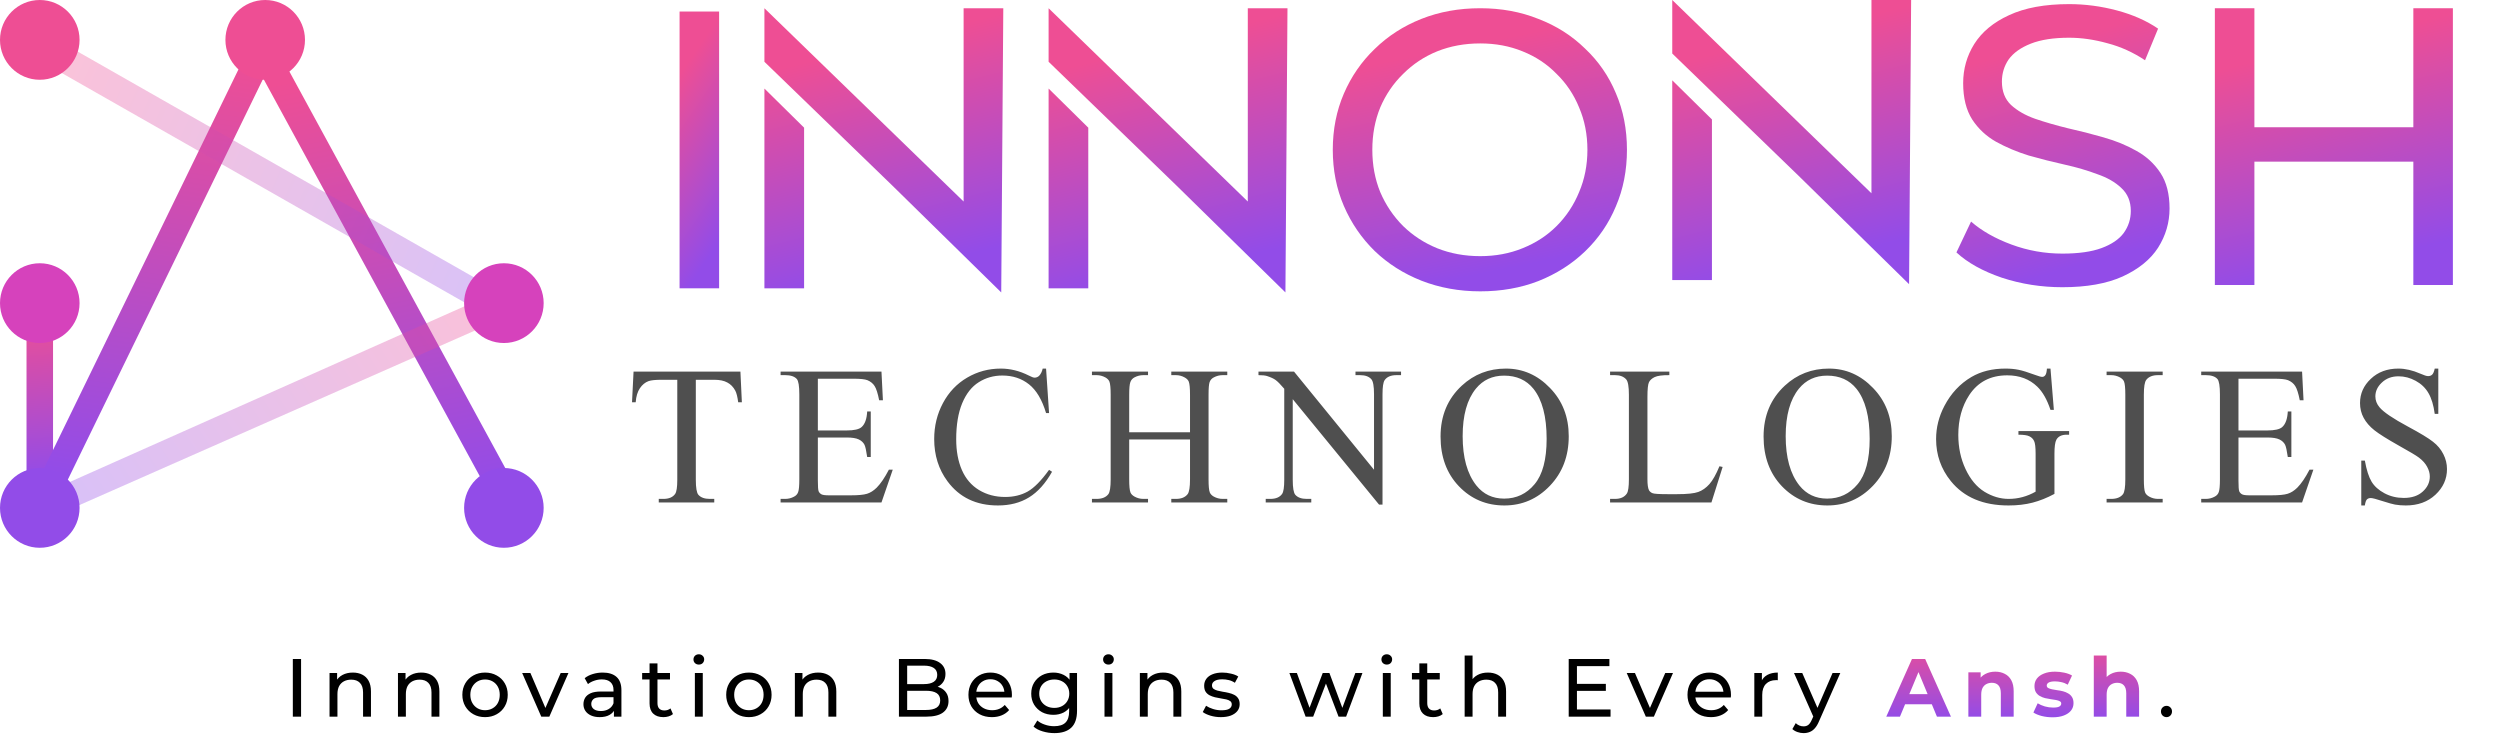<svg width="607" height="179" viewBox="0 0 607 179" fill="none" xmlns="http://www.w3.org/2000/svg">
<rect x="6.439" y="73.602" width="6.439" height="43.257" fill="url(#paint0_linear_228_77)"/>
<rect width="6.441" height="120.527" transform="matrix(0.95 0.311 -0.438 0.899 62.662 7.074)" fill="url(#paint1_linear_228_77)"/>
<rect width="6.441" height="120.516" transform="matrix(-0.936 0.353 0.478 0.878 67.84 12.913)" fill="url(#paint2_linear_228_77)"/>
<rect opacity="0.34" width="6.451" height="122.329" transform="matrix(0.553 -0.834 0.869 0.495 10.303 15.061)" fill="url(#paint3_linear_228_77)"/>
<path opacity="0.35" d="M123.189 69.728L125.814 75.624L14.809 124.607L12.233 119.119L123.189 69.728Z" fill="url(#paint4_linear_228_77)"/>
<ellipse cx="64.391" cy="9.684" rx="9.659" ry="9.684" fill="#EE4E94"/>
<ellipse cx="9.659" cy="73.602" rx="9.659" ry="9.684" fill="#D642BC"/>
<ellipse cx="9.659" cy="123.316" rx="9.659" ry="9.684" fill="#924CE8"/>
<ellipse cx="122.342" cy="73.602" rx="9.659" ry="9.684" fill="#D642BC"/>
<ellipse cx="9.659" cy="9.684" rx="9.659" ry="9.684" fill="#EE4E94"/>
<ellipse cx="122.342" cy="123.316" rx="9.659" ry="9.684" fill="#924CE8"/>
<path d="M179.773 90.218L180.125 97.671H179.234C179.062 96.359 178.828 95.421 178.531 94.859C178.047 93.953 177.398 93.289 176.586 92.867C175.789 92.429 174.734 92.21 173.422 92.21H168.945V116.492C168.945 118.445 169.156 119.664 169.578 120.148C170.172 120.804 171.086 121.132 172.32 121.132H173.422V122H159.945V121.132H161.07C162.414 121.132 163.367 120.726 163.93 119.914C164.273 119.414 164.445 118.273 164.445 116.492V92.21H160.625C159.141 92.21 158.086 92.32 157.461 92.539C156.648 92.835 155.953 93.406 155.375 94.249C154.797 95.093 154.453 96.234 154.344 97.671H153.453L153.828 90.218H179.773ZM198.575 91.953V104.515H205.559C207.372 104.515 208.583 104.242 209.192 103.695C210.005 102.976 210.458 101.71 210.552 99.898H211.419V110.96H210.552C210.333 109.414 210.114 108.421 209.895 107.984C209.614 107.437 209.153 107.007 208.513 106.695C207.872 106.382 206.888 106.226 205.559 106.226H198.575V116.703C198.575 118.109 198.638 118.968 198.763 119.281C198.888 119.578 199.106 119.82 199.419 120.007C199.731 120.179 200.325 120.265 201.2 120.265H206.591C208.388 120.265 209.692 120.14 210.505 119.89C211.317 119.64 212.098 119.148 212.848 118.414C213.817 117.445 214.809 115.984 215.825 114.031H216.763L214.02 122H189.528V121.132H190.653C191.403 121.132 192.114 120.953 192.786 120.593C193.286 120.343 193.622 119.968 193.794 119.468C193.981 118.968 194.075 117.945 194.075 116.398V95.749C194.075 93.734 193.872 92.492 193.466 92.023C192.903 91.398 191.966 91.085 190.653 91.085H189.528V90.218H214.02L214.372 97.179H213.458C213.13 95.507 212.763 94.359 212.356 93.734C211.966 93.109 211.38 92.632 210.598 92.304C209.973 92.07 208.872 91.953 207.294 91.953H198.575ZM253.986 89.492L254.713 100.296H253.986C253.017 97.062 251.634 94.734 249.838 93.312C248.041 91.89 245.884 91.179 243.369 91.179C241.259 91.179 239.353 91.718 237.65 92.796C235.947 93.859 234.603 95.562 233.619 97.906C232.65 100.25 232.166 103.164 232.166 106.648C232.166 109.523 232.627 112.015 233.548 114.125C234.47 116.234 235.853 117.851 237.697 118.976C239.556 120.101 241.673 120.664 244.048 120.664C246.111 120.664 247.931 120.226 249.509 119.351C251.088 118.46 252.822 116.703 254.713 114.078L255.439 114.546C253.845 117.375 251.986 119.445 249.861 120.757C247.736 122.07 245.213 122.726 242.291 122.726C237.025 122.726 232.947 120.773 230.056 116.867C227.9 113.96 226.822 110.539 226.822 106.601C226.822 103.429 227.533 100.515 228.955 97.859C230.377 95.203 232.33 93.148 234.814 91.695C237.314 90.226 240.041 89.492 242.994 89.492C245.291 89.492 247.556 90.054 249.791 91.179C250.447 91.523 250.916 91.695 251.197 91.695C251.619 91.695 251.986 91.546 252.298 91.249C252.705 90.828 252.994 90.242 253.166 89.492H253.986ZM274.17 104.96H288.936V95.867C288.936 94.242 288.834 93.171 288.631 92.656C288.475 92.265 288.147 91.929 287.647 91.648C286.975 91.273 286.264 91.085 285.514 91.085H284.389V90.218H297.983V91.085H296.858C296.108 91.085 295.397 91.265 294.725 91.624C294.225 91.874 293.881 92.257 293.694 92.773C293.522 93.273 293.436 94.304 293.436 95.867V116.375C293.436 117.984 293.537 119.046 293.741 119.562C293.897 119.953 294.217 120.289 294.702 120.57C295.389 120.945 296.108 121.132 296.858 121.132H297.983V122H284.389V121.132H285.514C286.811 121.132 287.756 120.75 288.35 119.984C288.741 119.484 288.936 118.281 288.936 116.375V106.695H274.17V116.375C274.17 117.984 274.272 119.046 274.475 119.562C274.631 119.953 274.959 120.289 275.459 120.57C276.131 120.945 276.842 121.132 277.592 121.132H278.741V122H265.123V121.132H266.248C267.561 121.132 268.514 120.75 269.108 119.984C269.483 119.484 269.67 118.281 269.67 116.375V95.867C269.67 94.242 269.569 93.171 269.366 92.656C269.209 92.265 268.889 91.929 268.405 91.648C267.717 91.273 266.998 91.085 266.248 91.085H265.123V90.218H278.741V91.085H277.592C276.842 91.085 276.131 91.265 275.459 91.624C274.975 91.874 274.639 92.257 274.452 92.773C274.264 93.273 274.17 94.304 274.17 95.867V104.96ZM305.558 90.218H314.183L333.613 114.054V95.726C333.613 93.773 333.394 92.554 332.956 92.07C332.378 91.414 331.464 91.085 330.214 91.085H329.113V90.218H340.175V91.085H339.05C337.706 91.085 336.753 91.492 336.191 92.304C335.847 92.804 335.675 93.945 335.675 95.726V122.515H334.831L313.878 96.921V116.492C313.878 118.445 314.089 119.664 314.511 120.148C315.105 120.804 316.019 121.132 317.253 121.132H318.378V122H307.316V121.132H308.417C309.777 121.132 310.738 120.726 311.3 119.914C311.644 119.414 311.816 118.273 311.816 116.492V94.39C310.894 93.312 310.191 92.601 309.706 92.257C309.238 91.914 308.542 91.593 307.62 91.296C307.167 91.156 306.48 91.085 305.558 91.085V90.218ZM365.633 89.492C369.758 89.492 373.328 91.062 376.344 94.203C379.375 97.328 380.891 101.234 380.891 105.921C380.891 110.75 379.367 114.757 376.32 117.945C373.273 121.132 369.586 122.726 365.258 122.726C360.883 122.726 357.203 121.171 354.219 118.062C351.25 114.953 349.766 110.929 349.766 105.992C349.766 100.945 351.484 96.828 354.922 93.64C357.906 90.874 361.477 89.492 365.633 89.492ZM365.188 91.203C362.344 91.203 360.062 92.257 358.344 94.367C356.203 96.992 355.133 100.835 355.133 105.898C355.133 111.085 356.242 115.078 358.461 117.875C360.164 120 362.414 121.062 365.211 121.062C368.195 121.062 370.656 119.898 372.594 117.57C374.547 115.242 375.523 111.57 375.523 106.554C375.523 101.117 374.453 97.062 372.312 94.39C370.594 92.265 368.219 91.203 365.188 91.203ZM417.481 113.21L418.255 113.375L415.536 122H390.927V121.132H392.122C393.466 121.132 394.427 120.695 395.005 119.82C395.333 119.32 395.497 118.164 395.497 116.351V95.843C395.497 93.859 395.278 92.617 394.841 92.117C394.231 91.429 393.325 91.085 392.122 91.085H390.927V90.218H405.317V91.085C403.63 91.07 402.442 91.226 401.755 91.554C401.083 91.882 400.622 92.296 400.372 92.796C400.122 93.296 399.997 94.492 399.997 96.382V116.351C399.997 117.648 400.122 118.539 400.372 119.023C400.559 119.351 400.848 119.593 401.239 119.75C401.63 119.906 402.848 119.984 404.895 119.984H407.216C409.653 119.984 411.364 119.804 412.348 119.445C413.333 119.085 414.231 118.453 415.044 117.546C415.856 116.625 416.669 115.179 417.481 113.21ZM444.064 89.492C448.189 89.492 451.759 91.062 454.775 94.203C457.806 97.328 459.322 101.234 459.322 105.921C459.322 110.75 457.798 114.757 454.752 117.945C451.705 121.132 448.017 122.726 443.689 122.726C439.314 122.726 435.634 121.171 432.65 118.062C429.681 114.953 428.197 110.929 428.197 105.992C428.197 100.945 429.916 96.828 433.353 93.64C436.337 90.874 439.908 89.492 444.064 89.492ZM443.619 91.203C440.775 91.203 438.494 92.257 436.775 94.367C434.634 96.992 433.564 100.835 433.564 105.898C433.564 111.085 434.673 115.078 436.892 117.875C438.595 120 440.845 121.062 443.642 121.062C446.627 121.062 449.087 119.898 451.025 117.57C452.978 115.242 453.955 111.57 453.955 106.554C453.955 101.117 452.884 97.062 450.744 94.39C449.025 92.265 446.65 91.203 443.619 91.203ZM497.858 89.492L498.678 99.523H497.858C497.03 97.023 495.959 95.14 494.647 93.874C492.756 92.046 490.327 91.132 487.358 91.132C483.311 91.132 480.233 92.734 478.123 95.937C476.358 98.64 475.475 101.859 475.475 105.593C475.475 108.625 476.061 111.39 477.233 113.89C478.405 116.39 479.936 118.226 481.827 119.398C483.733 120.554 485.686 121.132 487.686 121.132C488.858 121.132 489.991 120.984 491.084 120.687C492.178 120.39 493.233 119.953 494.248 119.375V110.187C494.248 108.593 494.123 107.554 493.873 107.07C493.639 106.57 493.264 106.195 492.748 105.945C492.248 105.679 491.358 105.546 490.077 105.546V104.656H502.381V105.546H501.795C500.577 105.546 499.741 105.953 499.288 106.765C498.975 107.343 498.819 108.484 498.819 110.187V119.914C497.022 120.882 495.248 121.593 493.498 122.046C491.748 122.5 489.803 122.726 487.663 122.726C481.522 122.726 476.858 120.757 473.67 116.82C471.28 113.867 470.084 110.46 470.084 106.601C470.084 103.804 470.756 101.125 472.1 98.562C473.694 95.515 475.881 93.171 478.663 91.531C480.991 90.171 483.741 89.492 486.913 89.492C488.069 89.492 489.116 89.585 490.053 89.773C491.006 89.96 492.35 90.374 494.084 91.015C494.959 91.343 495.545 91.507 495.842 91.507C496.139 91.507 496.389 91.374 496.592 91.109C496.811 90.828 496.944 90.289 496.991 89.492H497.858ZM525.097 121.132V122H511.48V121.132H512.605C513.917 121.132 514.87 120.75 515.464 119.984C515.839 119.484 516.027 118.281 516.027 116.375V95.843C516.027 94.234 515.925 93.171 515.722 92.656C515.566 92.265 515.245 91.929 514.761 91.648C514.073 91.273 513.355 91.085 512.605 91.085H511.48V90.218H525.097V91.085H523.948C522.652 91.085 521.706 91.468 521.112 92.234C520.722 92.734 520.527 93.937 520.527 95.843V116.375C520.527 117.984 520.628 119.046 520.831 119.562C520.987 119.953 521.316 120.289 521.816 120.57C522.487 120.945 523.198 121.132 523.948 121.132H525.097ZM543.5 91.953V104.515H550.484C552.297 104.515 553.508 104.242 554.117 103.695C554.93 102.976 555.383 101.71 555.477 99.898H556.344V110.96H555.477C555.258 109.414 555.039 108.421 554.82 107.984C554.539 107.437 554.078 107.007 553.438 106.695C552.797 106.382 551.812 106.226 550.484 106.226H543.5V116.703C543.5 118.109 543.562 118.968 543.688 119.281C543.812 119.578 544.031 119.82 544.344 120.007C544.656 120.179 545.25 120.265 546.125 120.265H551.516C553.312 120.265 554.617 120.14 555.43 119.89C556.242 119.64 557.023 119.148 557.773 118.414C558.742 117.445 559.734 115.984 560.75 114.031H561.688L558.945 122H534.453V121.132H535.578C536.328 121.132 537.039 120.953 537.711 120.593C538.211 120.343 538.547 119.968 538.719 119.468C538.906 118.968 539 117.945 539 116.398V95.749C539 93.734 538.797 92.492 538.391 92.023C537.828 91.398 536.891 91.085 535.578 91.085H534.453V90.218H558.945L559.297 97.179H558.383C558.055 95.507 557.688 94.359 557.281 93.734C556.891 93.109 556.305 92.632 555.523 92.304C554.898 92.07 553.797 91.953 552.219 91.953H543.5ZM592.02 89.492V100.484H591.153C590.872 98.374 590.364 96.695 589.63 95.445C588.911 94.195 587.88 93.203 586.536 92.468C585.192 91.734 583.802 91.367 582.364 91.367C580.739 91.367 579.395 91.867 578.333 92.867C577.27 93.851 576.739 94.976 576.739 96.242C576.739 97.21 577.075 98.093 577.747 98.89C578.716 100.062 581.02 101.625 584.661 103.578C587.63 105.171 589.653 106.398 590.731 107.257C591.825 108.101 592.661 109.101 593.239 110.257C593.833 111.414 594.13 112.625 594.13 113.89C594.13 116.296 593.192 118.375 591.317 120.125C589.458 121.859 587.059 122.726 584.122 122.726C583.2 122.726 582.333 122.656 581.52 122.515C581.036 122.437 580.028 122.156 578.497 121.671C576.981 121.171 576.02 120.921 575.614 120.921C575.223 120.921 574.911 121.039 574.677 121.273C574.458 121.507 574.294 121.992 574.184 122.726H573.317V111.828H574.184C574.591 114.109 575.138 115.82 575.825 116.96C576.513 118.085 577.559 119.023 578.966 119.773C580.388 120.523 581.942 120.898 583.63 120.898C585.583 120.898 587.122 120.382 588.247 119.351C589.388 118.32 589.958 117.101 589.958 115.695C589.958 114.914 589.739 114.125 589.302 113.328C588.88 112.531 588.216 111.789 587.309 111.101C586.7 110.632 585.036 109.64 582.317 108.125C579.598 106.593 577.661 105.375 576.505 104.468C575.364 103.562 574.497 102.562 573.903 101.468C573.309 100.375 573.013 99.171 573.013 97.859C573.013 95.578 573.888 93.617 575.638 91.976C577.388 90.32 579.614 89.492 582.317 89.492C584.005 89.492 585.794 89.906 587.684 90.734C588.559 91.124 589.177 91.32 589.536 91.32C589.942 91.32 590.27 91.203 590.52 90.968C590.786 90.718 590.997 90.226 591.153 89.492H592.02Z" fill="#4F4F4F"/>
<path d="M585.96 2H595.56V69.2H585.96V2ZM547.368 69.2H537.768V2H547.368V69.2ZM586.824 39.248H546.408V30.896H586.824V39.248Z" fill="url(#paint5_linear_228_77)"/>
<path d="M500.751 69.736C495.631 69.736 490.735 68.968 486.063 67.432C481.391 65.832 477.711 63.784 475.023 61.288L478.575 53.8C481.135 56.04 484.399 57.896 488.367 59.368C492.335 60.84 496.463 61.576 500.751 61.576C504.655 61.576 507.823 61.128 510.255 60.232C512.687 59.336 514.479 58.12 515.631 56.584C516.783 54.984 517.359 53.192 517.359 51.208C517.359 48.904 516.591 47.048 515.055 45.64C513.583 44.232 511.631 43.112 509.199 42.28C506.831 41.384 504.207 40.616 501.327 39.976C498.447 39.336 495.535 38.6 492.591 37.768C489.711 36.872 487.055 35.752 484.623 34.408C482.255 33.064 480.335 31.272 478.863 29.032C477.391 26.728 476.655 23.784 476.655 20.2C476.655 16.744 477.551 13.576 479.343 10.696C481.199 7.752 484.015 5.416 487.791 3.688C491.631 1.896 496.495 1 502.383 1C506.287 1 510.159 1.512 513.999 2.536C517.839 3.56 521.167 5.032 523.983 6.952L520.815 14.632C517.935 12.712 514.895 11.336 511.695 10.504C508.495 9.608 505.391 9.16 502.383 9.16C498.607 9.16 495.503 9.64 493.071 10.6C490.639 11.56 488.847 12.84 487.695 14.44C486.607 16.04 486.063 17.832 486.063 19.816C486.063 22.184 486.799 24.072 488.271 25.48C489.807 26.888 491.759 28.008 494.127 28.84C496.559 29.672 499.215 30.44 502.095 31.144C504.975 31.784 507.855 32.52 510.735 33.352C513.679 34.184 516.335 35.272 518.703 36.616C521.135 37.96 523.087 39.752 524.559 41.992C526.031 44.232 526.767 47.112 526.767 50.632C526.767 54.024 525.839 57.192 523.983 60.136C522.127 63.016 519.247 65.352 515.343 67.144C511.503 68.872 506.639 69.736 500.751 69.736Z" fill="url(#paint6_linear_228_77)"/>
<path d="M359.408 70.736C354.288 70.736 349.52 69.872 345.104 68.144C340.752 66.416 336.976 64.016 333.776 60.944C330.576 57.808 328.08 54.16 326.288 50C324.496 45.84 323.6 41.296 323.6 36.368C323.6 31.44 324.496 26.896 326.288 22.736C328.08 18.576 330.576 14.96 333.776 11.888C336.976 8.752 340.752 6.32 345.104 4.592C349.456 2.864 354.224 2 359.408 2C364.528 2 369.232 2.864 373.52 4.592C377.872 6.256 381.648 8.656 384.848 11.792C388.112 14.864 390.608 18.48 392.336 22.64C394.128 26.8 395.024 31.376 395.024 36.368C395.024 41.36 394.128 45.936 392.336 50.096C390.608 54.256 388.112 57.904 384.848 61.04C381.648 64.112 377.872 66.512 373.52 68.24C369.232 69.904 364.528 70.736 359.408 70.736ZM359.408 62.192C363.12 62.192 366.544 61.552 369.68 60.272C372.88 58.992 375.632 57.2 377.936 54.896C380.304 52.528 382.128 49.776 383.408 46.64C384.752 43.504 385.424 40.08 385.424 36.368C385.424 32.656 384.752 29.232 383.408 26.096C382.128 22.96 380.304 20.24 377.936 17.936C375.632 15.568 372.88 13.744 369.68 12.464C366.544 11.184 363.12 10.544 359.408 10.544C355.632 10.544 352.144 11.184 348.944 12.464C345.808 13.744 343.056 15.568 340.688 17.936C338.32 20.24 336.464 22.96 335.12 26.096C333.84 29.232 333.2 32.656 333.2 36.368C333.2 40.08 333.84 43.504 335.12 46.64C336.464 49.776 338.32 52.528 340.688 54.896C343.056 57.2 345.808 58.992 348.944 60.272C352.144 61.552 355.632 62.192 359.408 62.192Z" fill="url(#paint7_linear_228_77)"/>
<path d="M185.6 70V21.5V2L236.1 51L233.965 57.036V2H243.6L243.1 71L216.6 45L185.6 15V2V21.5L195.234 31V70H185.6Z" fill="url(#paint8_linear_228_77)"/>
<path d="M254.6 70V21.5V2L305.1 51L302.965 57.036V2H312.6L312.1 71L285.6 45L254.6 15V2V21.5L264.234 31V70H254.6Z" fill="url(#paint9_linear_228_77)"/>
<path d="M406.023 68V19.5V0L456.523 49L454.389 55.036V0H464.023L463.523 69L437.023 43L406.023 13V0V19.5L415.658 29V68H406.023Z" fill="url(#paint10_linear_228_77)"/>
<path d="M165 70V2.8H174.6V70H165Z" fill="url(#paint11_linear_228_77)"/>
<path d="M71.1 174V160H73.1V174H71.1ZM85.671 163.3C86.538 163.3 87.298 163.467 87.951 163.8C88.618 164.133 89.138 164.64 89.511 165.32C89.885 166 90.071 166.86 90.071 167.9V174H88.151V168.12C88.151 167.093 87.898 166.32 87.391 165.8C86.898 165.28 86.198 165.02 85.291 165.02C84.611 165.02 84.018 165.153 83.511 165.42C83.005 165.687 82.611 166.08 82.331 166.6C82.065 167.12 81.931 167.767 81.931 168.54V174H80.011V163.4H81.851V166.26L81.551 165.5C81.898 164.807 82.431 164.267 83.151 163.88C83.871 163.493 84.711 163.3 85.671 163.3ZM102.285 163.3C103.151 163.3 103.911 163.467 104.565 163.8C105.231 164.133 105.751 164.64 106.125 165.32C106.498 166 106.685 166.86 106.685 167.9V174H104.765V168.12C104.765 167.093 104.511 166.32 104.005 165.8C103.511 165.28 102.811 165.02 101.905 165.02C101.225 165.02 100.631 165.153 100.125 165.42C99.618 165.687 99.225 166.08 98.945 166.6C98.678 167.12 98.545 167.767 98.545 168.54V174H96.625V163.4H98.465V166.26L98.165 165.5C98.511 164.807 99.045 164.267 99.765 163.88C100.485 163.493 101.325 163.3 102.285 163.3ZM117.778 174.12C116.711 174.12 115.765 173.887 114.938 173.42C114.111 172.953 113.458 172.313 112.978 171.5C112.498 170.673 112.258 169.74 112.258 168.7C112.258 167.647 112.498 166.713 112.978 165.9C113.458 165.087 114.111 164.453 114.938 164C115.765 163.533 116.711 163.3 117.778 163.3C118.831 163.3 119.771 163.533 120.598 164C121.438 164.453 122.091 165.087 122.558 165.9C123.038 166.7 123.278 167.633 123.278 168.7C123.278 169.753 123.038 170.687 122.558 171.5C122.091 172.313 121.438 172.953 120.598 173.42C119.771 173.887 118.831 174.12 117.778 174.12ZM117.778 172.44C118.458 172.44 119.065 172.287 119.598 171.98C120.145 171.673 120.571 171.24 120.878 170.68C121.185 170.107 121.338 169.447 121.338 168.7C121.338 167.94 121.185 167.287 120.878 166.74C120.571 166.18 120.145 165.747 119.598 165.44C119.065 165.133 118.458 164.98 117.778 164.98C117.098 164.98 116.491 165.133 115.958 165.44C115.425 165.747 114.998 166.18 114.678 166.74C114.358 167.287 114.198 167.94 114.198 168.7C114.198 169.447 114.358 170.107 114.678 170.68C114.998 171.24 115.425 171.673 115.958 171.98C116.491 172.287 117.098 172.44 117.778 172.44ZM131.42 174L126.78 163.4H128.78L132.9 173H131.94L136.14 163.4H138.02L133.38 174H131.42ZM149.06 174V171.76L148.96 171.34V167.52C148.96 166.707 148.72 166.08 148.24 165.64C147.773 165.187 147.067 164.96 146.12 164.96C145.493 164.96 144.88 165.067 144.28 165.28C143.68 165.48 143.173 165.753 142.76 166.1L141.96 164.66C142.507 164.22 143.16 163.887 143.92 163.66C144.693 163.42 145.5 163.3 146.34 163.3C147.793 163.3 148.913 163.653 149.7 164.36C150.487 165.067 150.88 166.147 150.88 167.6V174H149.06ZM145.58 174.12C144.793 174.12 144.1 173.987 143.5 173.72C142.913 173.453 142.46 173.087 142.14 172.62C141.82 172.14 141.66 171.6 141.66 171C141.66 170.427 141.793 169.907 142.06 169.44C142.34 168.973 142.787 168.6 143.4 168.32C144.027 168.04 144.867 167.9 145.92 167.9H149.28V169.28H146C145.04 169.28 144.393 169.44 144.06 169.76C143.727 170.08 143.56 170.467 143.56 170.92C143.56 171.44 143.767 171.86 144.18 172.18C144.593 172.487 145.167 172.64 145.9 172.64C146.62 172.64 147.247 172.48 147.78 172.16C148.327 171.84 148.72 171.373 148.96 170.76L149.34 172.08C149.087 172.707 148.64 173.207 148 173.58C147.36 173.94 146.553 174.12 145.58 174.12ZM161.073 174.12C160.007 174.12 159.18 173.833 158.593 173.26C158.007 172.687 157.713 171.867 157.713 170.8V161.08H159.633V170.72C159.633 171.293 159.773 171.733 160.053 172.04C160.347 172.347 160.76 172.5 161.293 172.5C161.893 172.5 162.393 172.333 162.793 172L163.393 173.38C163.1 173.633 162.747 173.82 162.333 173.94C161.933 174.06 161.513 174.12 161.073 174.12ZM155.913 164.98V163.4H162.673V164.98H155.913ZM168.715 174V163.4H170.635V174H168.715ZM169.675 161.36C169.301 161.36 168.988 161.24 168.735 161C168.495 160.76 168.375 160.467 168.375 160.12C168.375 159.76 168.495 159.46 168.735 159.22C168.988 158.98 169.301 158.86 169.675 158.86C170.048 158.86 170.355 158.98 170.595 159.22C170.848 159.447 170.975 159.733 170.975 160.08C170.975 160.44 170.855 160.747 170.615 161C170.375 161.24 170.061 161.36 169.675 161.36ZM181.84 174.12C180.774 174.12 179.827 173.887 179 173.42C178.174 172.953 177.52 172.313 177.04 171.5C176.56 170.673 176.32 169.74 176.32 168.7C176.32 167.647 176.56 166.713 177.04 165.9C177.52 165.087 178.174 164.453 179 164C179.827 163.533 180.774 163.3 181.84 163.3C182.894 163.3 183.834 163.533 184.66 164C185.5 164.453 186.154 165.087 186.62 165.9C187.1 166.7 187.34 167.633 187.34 168.7C187.34 169.753 187.1 170.687 186.62 171.5C186.154 172.313 185.5 172.953 184.66 173.42C183.834 173.887 182.894 174.12 181.84 174.12ZM181.84 172.44C182.52 172.44 183.127 172.287 183.66 171.98C184.207 171.673 184.634 171.24 184.94 170.68C185.247 170.107 185.4 169.447 185.4 168.7C185.4 167.94 185.247 167.287 184.94 166.74C184.634 166.18 184.207 165.747 183.66 165.44C183.127 165.133 182.52 164.98 181.84 164.98C181.16 164.98 180.554 165.133 180.02 165.44C179.487 165.747 179.06 166.18 178.74 166.74C178.42 167.287 178.26 167.94 178.26 168.7C178.26 169.447 178.42 170.107 178.74 170.68C179.06 171.24 179.487 171.673 180.02 171.98C180.554 172.287 181.16 172.44 181.84 172.44ZM198.656 163.3C199.522 163.3 200.282 163.467 200.936 163.8C201.602 164.133 202.122 164.64 202.496 165.32C202.869 166 203.056 166.86 203.056 167.9V174H201.136V168.12C201.136 167.093 200.882 166.32 200.376 165.8C199.882 165.28 199.182 165.02 198.276 165.02C197.596 165.02 197.002 165.153 196.496 165.42C195.989 165.687 195.596 166.08 195.316 166.6C195.049 167.12 194.916 167.767 194.916 168.54V174H192.996V163.4H194.836V166.26L194.536 165.5C194.882 164.807 195.416 164.267 196.136 163.88C196.856 163.493 197.696 163.3 198.656 163.3ZM218.26 174V160H224.54C226.153 160 227.393 160.327 228.26 160.98C229.127 161.62 229.56 162.5 229.56 163.62C229.56 164.38 229.387 165.02 229.04 165.54C228.707 166.06 228.253 166.46 227.68 166.74C227.107 167.02 226.487 167.16 225.82 167.16L226.18 166.56C226.98 166.56 227.687 166.7 228.3 166.98C228.913 167.26 229.4 167.673 229.76 168.22C230.12 168.753 230.3 169.42 230.3 170.22C230.3 171.42 229.847 172.353 228.94 173.02C228.047 173.673 226.713 174 224.94 174H218.26ZM220.26 172.38H224.86C225.967 172.38 226.813 172.193 227.4 171.82C227.987 171.447 228.28 170.86 228.28 170.06C228.28 169.247 227.987 168.653 227.4 168.28C226.813 167.907 225.967 167.72 224.86 167.72H220.08V166.1H224.36C225.373 166.1 226.16 165.913 226.72 165.54C227.28 165.167 227.56 164.607 227.56 163.86C227.56 163.113 227.28 162.553 226.72 162.18C226.16 161.807 225.373 161.62 224.36 161.62H220.26V172.38ZM240.837 174.12C239.704 174.12 238.704 173.887 237.837 173.42C236.984 172.953 236.317 172.313 235.837 171.5C235.37 170.687 235.137 169.753 235.137 168.7C235.137 167.647 235.364 166.713 235.817 165.9C236.284 165.087 236.917 164.453 237.717 164C238.53 163.533 239.444 163.3 240.457 163.3C241.484 163.3 242.39 163.527 243.177 163.98C243.964 164.433 244.577 165.073 245.017 165.9C245.47 166.713 245.697 167.667 245.697 168.76C245.697 168.84 245.69 168.933 245.677 169.04C245.677 169.147 245.67 169.247 245.657 169.34H236.637V167.96H244.657L243.877 168.44C243.89 167.76 243.75 167.153 243.457 166.62C243.164 166.087 242.757 165.673 242.237 165.38C241.73 165.073 241.137 164.92 240.457 164.92C239.79 164.92 239.197 165.073 238.677 165.38C238.157 165.673 237.75 166.093 237.457 166.64C237.164 167.173 237.017 167.787 237.017 168.48V168.8C237.017 169.507 237.177 170.14 237.497 170.7C237.83 171.247 238.29 171.673 238.877 171.98C239.464 172.287 240.137 172.44 240.897 172.44C241.524 172.44 242.09 172.333 242.597 172.12C243.117 171.907 243.57 171.587 243.957 171.16L245.017 172.4C244.537 172.96 243.937 173.387 243.217 173.68C242.51 173.973 241.717 174.12 240.837 174.12ZM256.003 178C255.03 178 254.083 177.86 253.163 177.58C252.256 177.313 251.516 176.927 250.943 176.42L251.863 174.94C252.356 175.367 252.963 175.7 253.683 175.94C254.403 176.193 255.156 176.32 255.943 176.32C257.196 176.32 258.116 176.027 258.703 175.44C259.29 174.853 259.583 173.96 259.583 172.76V170.52L259.783 168.42L259.683 166.3V163.4H261.503V172.56C261.503 174.427 261.036 175.8 260.103 176.68C259.17 177.56 257.803 178 256.003 178ZM255.763 173.56C254.736 173.56 253.816 173.347 253.003 172.92C252.203 172.48 251.563 171.873 251.083 171.1C250.616 170.327 250.383 169.433 250.383 168.42C250.383 167.393 250.616 166.5 251.083 165.74C251.563 164.967 252.203 164.367 253.003 163.94C253.816 163.513 254.736 163.3 255.763 163.3C256.67 163.3 257.496 163.487 258.243 163.86C258.99 164.22 259.583 164.78 260.023 165.54C260.476 166.3 260.703 167.26 260.703 168.42C260.703 169.567 260.476 170.52 260.023 171.28C259.583 172.04 258.99 172.613 258.243 173C257.496 173.373 256.67 173.56 255.763 173.56ZM255.983 171.88C256.69 171.88 257.316 171.733 257.863 171.44C258.41 171.147 258.836 170.74 259.143 170.22C259.463 169.7 259.623 169.1 259.623 168.42C259.623 167.74 259.463 167.14 259.143 166.62C258.836 166.1 258.41 165.7 257.863 165.42C257.316 165.127 256.69 164.98 255.983 164.98C255.276 164.98 254.643 165.127 254.083 165.42C253.536 165.7 253.103 166.1 252.783 166.62C252.476 167.14 252.323 167.74 252.323 168.42C252.323 169.1 252.476 169.7 252.783 170.22C253.103 170.74 253.536 171.147 254.083 171.44C254.643 171.733 255.276 171.88 255.983 171.88ZM268.172 174V163.4H270.092V174H268.172ZM269.132 161.36C268.758 161.36 268.445 161.24 268.192 161C267.952 160.76 267.832 160.467 267.832 160.12C267.832 159.76 267.952 159.46 268.192 159.22C268.445 158.98 268.758 158.86 269.132 158.86C269.505 158.86 269.812 158.98 270.052 159.22C270.305 159.447 270.432 159.733 270.432 160.08C270.432 160.44 270.312 160.747 270.072 161C269.832 161.24 269.518 161.36 269.132 161.36ZM282.418 163.3C283.284 163.3 284.044 163.467 284.698 163.8C285.364 164.133 285.884 164.64 286.258 165.32C286.631 166 286.818 166.86 286.818 167.9V174H284.898V168.12C284.898 167.093 284.644 166.32 284.138 165.8C283.644 165.28 282.944 165.02 282.038 165.02C281.358 165.02 280.764 165.153 280.258 165.42C279.751 165.687 279.358 166.08 279.078 166.6C278.811 167.12 278.678 167.767 278.678 168.54V174H276.758V163.4H278.598V166.26L278.298 165.5C278.644 164.807 279.178 164.267 279.898 163.88C280.618 163.493 281.458 163.3 282.418 163.3ZM296.411 174.12C295.531 174.12 294.691 174 293.891 173.76C293.104 173.52 292.484 173.227 292.031 172.88L292.831 171.36C293.284 171.667 293.844 171.927 294.511 172.14C295.177 172.353 295.857 172.46 296.551 172.46C297.444 172.46 298.084 172.333 298.471 172.08C298.871 171.827 299.071 171.473 299.071 171.02C299.071 170.687 298.951 170.427 298.711 170.24C298.471 170.053 298.151 169.913 297.751 169.82C297.364 169.727 296.931 169.647 296.451 169.58C295.971 169.5 295.491 169.407 295.011 169.3C294.531 169.18 294.091 169.02 293.691 168.82C293.291 168.607 292.971 168.32 292.731 167.96C292.491 167.587 292.371 167.093 292.371 166.48C292.371 165.84 292.551 165.28 292.911 164.8C293.271 164.32 293.777 163.953 294.431 163.7C295.097 163.433 295.884 163.3 296.791 163.3C297.484 163.3 298.184 163.387 298.891 163.56C299.611 163.72 300.197 163.953 300.651 164.26L299.831 165.78C299.351 165.46 298.851 165.24 298.331 165.12C297.811 165 297.291 164.94 296.771 164.94C295.931 164.94 295.304 165.08 294.891 165.36C294.477 165.627 294.271 165.973 294.271 166.4C294.271 166.76 294.391 167.04 294.631 167.24C294.884 167.427 295.204 167.573 295.591 167.68C295.991 167.787 296.431 167.88 296.911 167.96C297.391 168.027 297.871 168.12 298.351 168.24C298.831 168.347 299.264 168.5 299.651 168.7C300.051 168.9 300.371 169.18 300.611 169.54C300.864 169.9 300.991 170.38 300.991 170.98C300.991 171.62 300.804 172.173 300.431 172.64C300.057 173.107 299.531 173.473 298.851 173.74C298.171 173.993 297.357 174.12 296.411 174.12ZM317.001 174L313.061 163.4H314.881L318.381 173H317.521L321.161 163.4H322.781L326.341 173H325.501L329.081 163.4H330.801L326.841 174H325.001L321.661 165.24H322.221L318.841 174H317.001ZM335.75 174V163.4H337.67V174H335.75ZM336.71 161.36C336.336 161.36 336.023 161.24 335.77 161C335.53 160.76 335.41 160.467 335.41 160.12C335.41 159.76 335.53 159.46 335.77 159.22C336.023 158.98 336.336 158.86 336.71 158.86C337.083 158.86 337.39 158.98 337.63 159.22C337.883 159.447 338.01 159.733 338.01 160.08C338.01 160.44 337.89 160.747 337.65 161C337.41 161.24 337.096 161.36 336.71 161.36ZM347.976 174.12C346.909 174.12 346.082 173.833 345.496 173.26C344.909 172.687 344.616 171.867 344.616 170.8V161.08H346.536V170.72C346.536 171.293 346.676 171.733 346.956 172.04C347.249 172.347 347.662 172.5 348.196 172.5C348.796 172.5 349.296 172.333 349.696 172L350.296 173.38C350.002 173.633 349.649 173.82 349.236 173.94C348.836 174.06 348.416 174.12 347.976 174.12ZM342.816 164.98V163.4H349.576V164.98H342.816ZM361.277 163.3C362.144 163.3 362.904 163.467 363.557 163.8C364.224 164.133 364.744 164.64 365.117 165.32C365.49 166 365.677 166.86 365.677 167.9V174H363.757V168.12C363.757 167.093 363.504 166.32 362.997 165.8C362.504 165.28 361.804 165.02 360.897 165.02C360.217 165.02 359.624 165.153 359.117 165.42C358.61 165.687 358.217 166.08 357.937 166.6C357.67 167.12 357.537 167.767 357.537 168.54V174H355.617V159.16H357.537V166.26L357.157 165.5C357.504 164.807 358.037 164.267 358.757 163.88C359.477 163.493 360.317 163.3 361.277 163.3ZM382.701 166.04H389.901V167.74H382.701V166.04ZM382.881 172.26H391.041V174H380.881V160H390.761V161.74H382.881V172.26ZM399.604 174L394.964 163.4H396.964L401.084 173H400.124L404.324 163.4H406.204L401.564 174H399.604ZM415.423 174.12C414.289 174.12 413.289 173.887 412.423 173.42C411.569 172.953 410.903 172.313 410.423 171.5C409.956 170.687 409.723 169.753 409.723 168.7C409.723 167.647 409.949 166.713 410.403 165.9C410.869 165.087 411.503 164.453 412.303 164C413.116 163.533 414.029 163.3 415.043 163.3C416.069 163.3 416.976 163.527 417.763 163.98C418.549 164.433 419.163 165.073 419.603 165.9C420.056 166.713 420.283 167.667 420.283 168.76C420.283 168.84 420.276 168.933 420.263 169.04C420.263 169.147 420.256 169.247 420.243 169.34H411.223V167.96H419.243L418.463 168.44C418.476 167.76 418.336 167.153 418.043 166.62C417.749 166.087 417.343 165.673 416.823 165.38C416.316 165.073 415.723 164.92 415.043 164.92C414.376 164.92 413.783 165.073 413.263 165.38C412.743 165.673 412.336 166.093 412.043 166.64C411.749 167.173 411.603 167.787 411.603 168.48V168.8C411.603 169.507 411.763 170.14 412.083 170.7C412.416 171.247 412.876 171.673 413.463 171.98C414.049 172.287 414.723 172.44 415.483 172.44C416.109 172.44 416.676 172.333 417.183 172.12C417.703 171.907 418.156 171.587 418.543 171.16L419.603 172.4C419.123 172.96 418.523 173.387 417.803 173.68C417.096 173.973 416.303 174.12 415.423 174.12ZM425.949 174V163.4H427.789V166.28L427.609 165.56C427.902 164.827 428.396 164.267 429.089 163.88C429.782 163.493 430.636 163.3 431.649 163.3V165.16C431.569 165.147 431.489 165.14 431.409 165.14C431.342 165.14 431.276 165.14 431.209 165.14C430.182 165.14 429.369 165.447 428.769 166.06C428.169 166.673 427.869 167.56 427.869 168.72V174H425.949ZM437.905 178C437.398 178 436.905 177.913 436.425 177.74C435.945 177.58 435.532 177.34 435.185 177.02L436.005 175.58C436.272 175.833 436.565 176.027 436.885 176.16C437.205 176.293 437.545 176.36 437.905 176.36C438.372 176.36 438.758 176.24 439.065 176C439.372 175.76 439.658 175.333 439.925 174.72L440.585 173.26L440.785 173.02L444.945 163.4H446.825L441.685 175.06C441.378 175.807 441.032 176.393 440.645 176.82C440.272 177.247 439.858 177.547 439.405 177.72C438.952 177.907 438.452 178 437.905 178ZM440.425 174.34L435.585 163.4H437.585L441.705 172.84L440.425 174.34ZM526.042 174.12C525.668 174.12 525.348 173.993 525.082 173.74C524.815 173.473 524.682 173.14 524.682 172.74C524.682 172.34 524.815 172.013 525.082 171.76C525.348 171.507 525.668 171.38 526.042 171.38C526.402 171.38 526.708 171.507 526.962 171.76C527.228 172.013 527.362 172.34 527.362 172.74C527.362 173.14 527.228 173.473 526.962 173.74C526.708 173.993 526.402 174.12 526.042 174.12Z" fill="black"/>
<path d="M457.988 174L464.228 160H467.428L473.688 174H470.288L465.168 161.64H466.448L461.308 174H457.988ZM461.108 171L461.968 168.54H469.168L470.048 171H461.108ZM484.46 163.08C485.314 163.08 486.074 163.253 486.74 163.6C487.42 163.933 487.954 164.453 488.34 165.16C488.727 165.853 488.92 166.747 488.92 167.84V174H485.8V168.32C485.8 167.453 485.607 166.813 485.22 166.4C484.847 165.987 484.314 165.78 483.62 165.78C483.127 165.78 482.68 165.887 482.28 166.1C481.894 166.3 481.587 166.613 481.36 167.04C481.147 167.467 481.04 168.013 481.04 168.68V174H477.92V163.24H480.9V166.22L480.34 165.32C480.727 164.6 481.28 164.047 482 163.66C482.72 163.273 483.54 163.08 484.46 163.08ZM498.369 174.16C497.449 174.16 496.562 174.053 495.709 173.84C494.869 173.613 494.202 173.333 493.709 173L494.749 170.76C495.242 171.067 495.822 171.32 496.489 171.52C497.169 171.707 497.835 171.8 498.489 171.8C499.209 171.8 499.715 171.713 500.009 171.54C500.315 171.367 500.469 171.127 500.469 170.82C500.469 170.567 500.349 170.38 500.109 170.26C499.882 170.127 499.575 170.027 499.189 169.96C498.802 169.893 498.375 169.827 497.909 169.76C497.455 169.693 496.995 169.607 496.529 169.5C496.062 169.38 495.635 169.207 495.249 168.98C494.862 168.753 494.549 168.447 494.309 168.06C494.082 167.673 493.969 167.173 493.969 166.56C493.969 165.88 494.162 165.28 494.549 164.76C494.949 164.24 495.522 163.833 496.269 163.54C497.015 163.233 497.909 163.08 498.949 163.08C499.682 163.08 500.429 163.16 501.189 163.32C501.949 163.48 502.582 163.713 503.089 164.02L502.049 166.24C501.529 165.933 501.002 165.727 500.469 165.62C499.949 165.5 499.442 165.44 498.949 165.44C498.255 165.44 497.749 165.533 497.429 165.72C497.109 165.907 496.949 166.147 496.949 166.44C496.949 166.707 497.062 166.907 497.289 167.04C497.529 167.173 497.842 167.28 498.229 167.36C498.615 167.44 499.035 167.513 499.489 167.58C499.955 167.633 500.422 167.72 500.889 167.84C501.355 167.96 501.775 168.133 502.149 168.36C502.535 168.573 502.849 168.873 503.089 169.26C503.329 169.633 503.449 170.127 503.449 170.74C503.449 171.407 503.249 172 502.849 172.52C502.449 173.027 501.869 173.427 501.109 173.72C500.362 174.013 499.449 174.16 498.369 174.16ZM514.914 163.08C515.767 163.08 516.527 163.253 517.194 163.6C517.874 163.933 518.407 164.453 518.794 165.16C519.18 165.853 519.374 166.747 519.374 167.84V174H516.254V168.32C516.254 167.453 516.06 166.813 515.674 166.4C515.3 165.987 514.767 165.78 514.074 165.78C513.58 165.78 513.134 165.887 512.734 166.1C512.347 166.3 512.04 166.613 511.814 167.04C511.6 167.467 511.494 168.013 511.494 168.68V174H508.374V159.16H511.494V166.22L510.794 165.32C511.18 164.6 511.734 164.047 512.454 163.66C513.174 163.273 513.994 163.08 514.914 163.08Z" fill="url(#paint12_linear_228_77)"/>
<defs>
<linearGradient id="paint0_linear_228_77" x1="9.47" y1="76.122" x2="11.925" y2="116.188" gradientUnits="userSpaceOnUse">
<stop stop-color="#EE4E94"/>
<stop offset="1" stop-color="#924CE8"/>
</linearGradient>
<linearGradient id="paint1_linear_228_77" x1="3.032" y1="7.021" x2="21.612" y2="115.905" gradientUnits="userSpaceOnUse">
<stop stop-color="#EE4E94"/>
<stop offset="1" stop-color="#924CE8"/>
</linearGradient>
<linearGradient id="paint2_linear_228_77" x1="3.032" y1="7.02" x2="21.608" y2="115.894" gradientUnits="userSpaceOnUse">
<stop stop-color="#EE4E94"/>
<stop offset="1" stop-color="#924CE8"/>
</linearGradient>
<linearGradient id="paint3_linear_228_77" x1="3.037" y1="7.126" x2="22.132" y2="117.554" gradientUnits="userSpaceOnUse">
<stop stop-color="#EE4E94"/>
<stop offset="1" stop-color="#924CE8"/>
</linearGradient>
<linearGradient id="paint4_linear_228_77" x1="117.849" y1="74.99" x2="26.695" y2="135.475" gradientUnits="userSpaceOnUse">
<stop stop-color="#EE4E94"/>
<stop offset="1" stop-color="#924CE8"/>
</linearGradient>
<linearGradient id="paint5_linear_228_77" x1="565.351" y1="10.518" x2="577.969" y2="62.411" gradientUnits="userSpaceOnUse">
<stop stop-color="#EE4E94"/>
<stop offset="1" stop-color="#924CE8"/>
</linearGradient>
<linearGradient id="paint6_linear_228_77" x1="499.72" y1="9.713" x2="514.218" y2="61.903" gradientUnits="userSpaceOnUse">
<stop stop-color="#EE4E94"/>
<stop offset="1" stop-color="#924CE8"/>
</linearGradient>
<linearGradient id="paint7_linear_228_77" x1="357.689" y1="10.713" x2="368.562" y2="64.742" gradientUnits="userSpaceOnUse">
<stop stop-color="#EE4E94"/>
<stop offset="1" stop-color="#924CE8"/>
</linearGradient>
<linearGradient id="paint8_linear_228_77" x1="213.282" y1="10.746" x2="226.503" y2="63.891" gradientUnits="userSpaceOnUse">
<stop stop-color="#EE4E94"/>
<stop offset="1" stop-color="#924CE8"/>
</linearGradient>
<linearGradient id="paint9_linear_228_77" x1="282.282" y1="10.746" x2="295.503" y2="63.891" gradientUnits="userSpaceOnUse">
<stop stop-color="#EE4E94"/>
<stop offset="1" stop-color="#924CE8"/>
</linearGradient>
<linearGradient id="paint10_linear_228_77" x1="433.706" y1="8.746" x2="446.927" y2="61.891" gradientUnits="userSpaceOnUse">
<stop stop-color="#EE4E94"/>
<stop offset="1" stop-color="#924CE8"/>
</linearGradient>
<linearGradient id="paint11_linear_228_77" x1="169.582" y1="11.318" x2="195.182" y2="28.807" gradientUnits="userSpaceOnUse">
<stop stop-color="#EE4E94"/>
<stop offset="1" stop-color="#924CE8"/>
</linearGradient>
<linearGradient id="paint12_linear_228_77" x1="303.224" y1="155" x2="303.183" y2="174.2" gradientUnits="userSpaceOnUse">
<stop stop-color="#EE4E94"/>
<stop offset="1" stop-color="#924CE8"/>
</linearGradient>
</defs>
</svg>
